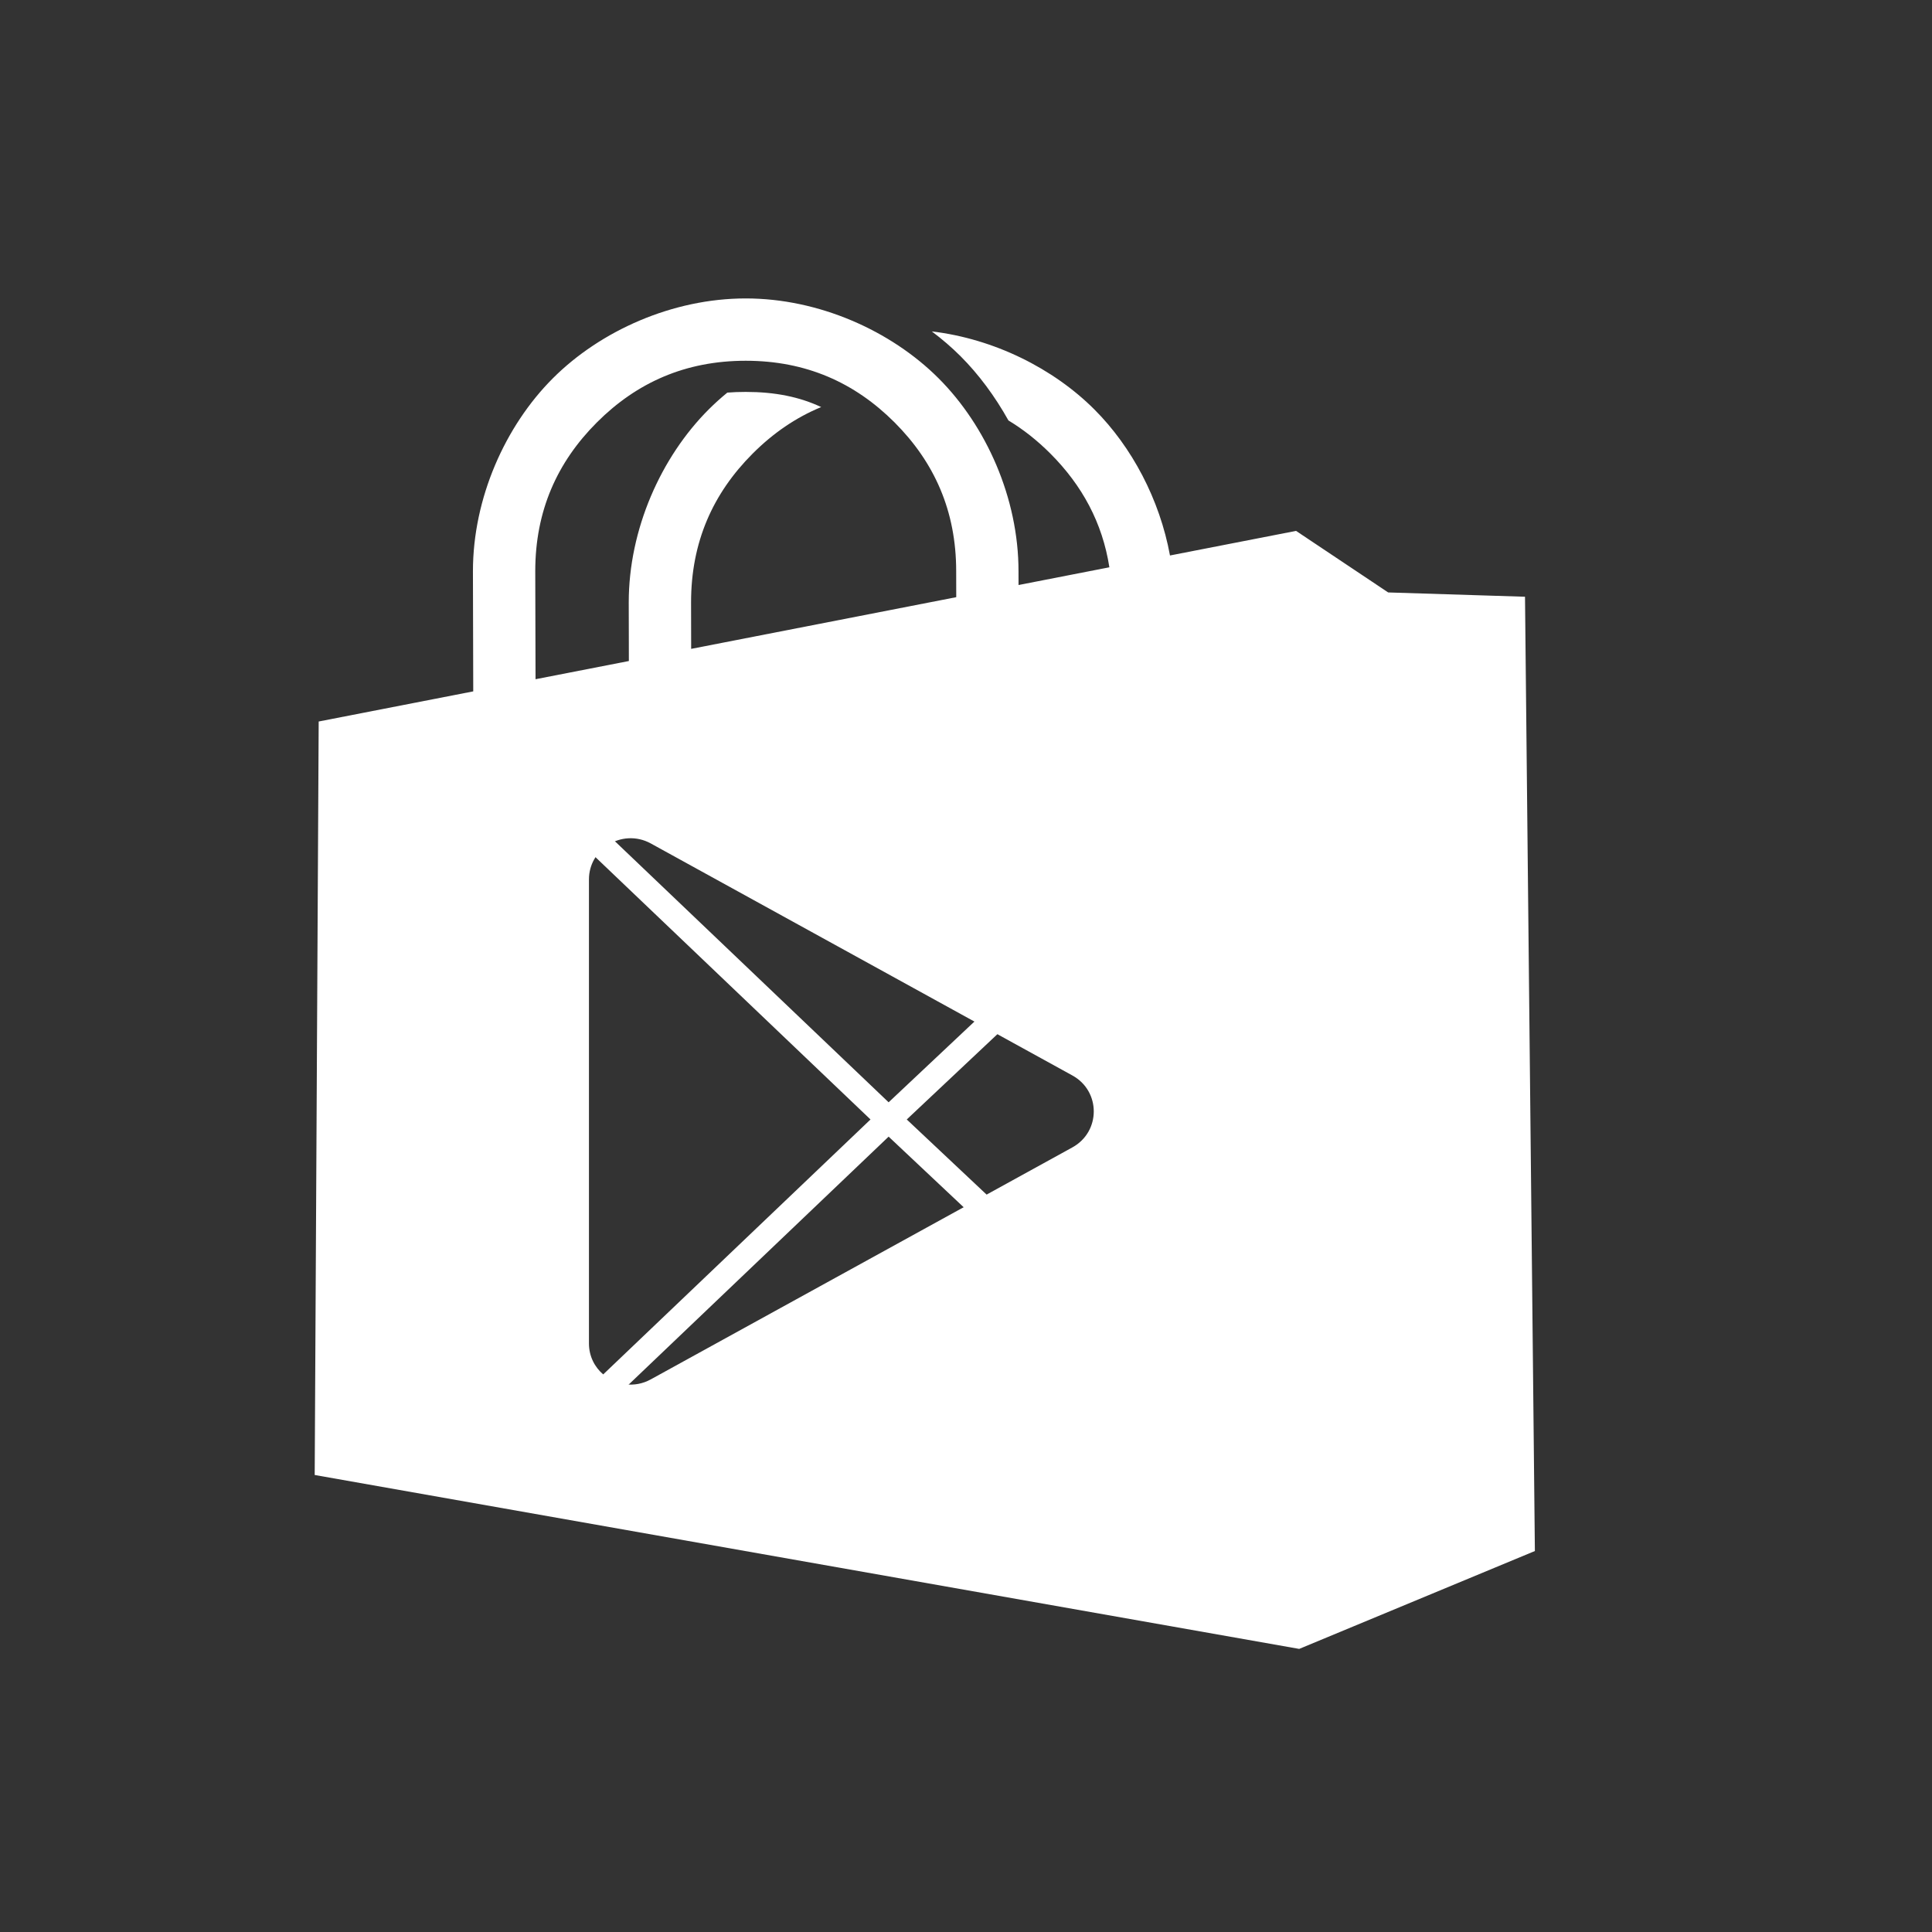 <svg width="62" height="62" viewBox="0 0 62 62" fill="none" xmlns="http://www.w3.org/2000/svg">
<rect x="0" y="0" width="62" height="62" fill="#333333" stroke="none"/>
<path fill-rule="evenodd" clip-rule="evenodd" d="M32.362 13.493C32.843 13.783 33.29 14.138 33.707 14.555C34.727 15.576 35.379 16.777 35.601 18.205L32.686 18.774C32.685 18.577 32.685 18.424 32.685 18.331C32.685 15.986 31.65 13.67 30.121 12.141C28.592 10.612 26.276 9.577 23.931 9.577C21.586 9.577 19.27 10.612 17.741 12.141C16.212 13.67 15.177 15.986 15.177 18.331C15.177 18.923 15.182 20.559 15.187 22.187L10.227 23.154L10.099 47.334L41.693 52.915L49.256 49.774L48.939 19.15L44.548 19.012L41.592 17.037L37.546 17.826C37.216 16.024 36.32 14.34 35.121 13.141C33.804 11.824 31.903 10.874 29.903 10.635C30.237 10.886 30.548 11.154 30.828 11.434C31.405 12.011 31.927 12.714 32.362 13.493ZM22.741 13.141C21.212 14.67 20.177 16.986 20.177 19.331C20.177 19.591 20.178 20.053 20.18 20.628C20.18 20.812 20.18 21.008 20.181 21.213L17.186 21.797C17.181 20.303 17.177 18.874 17.177 18.331C17.177 16.394 17.878 14.833 19.155 13.555C20.433 12.278 21.994 11.577 23.931 11.577C25.868 11.577 27.429 12.278 28.707 13.555C29.984 14.833 30.685 16.394 30.685 18.331C30.685 18.433 30.686 18.61 30.686 18.838C30.686 18.938 30.687 19.047 30.687 19.164L22.18 20.823C22.178 20.158 22.177 19.62 22.177 19.331C22.177 17.394 22.878 15.833 24.155 14.555C24.809 13.901 25.538 13.399 26.353 13.063C25.652 12.735 24.872 12.577 23.931 12.577C23.727 12.577 23.53 12.584 23.341 12.599C23.13 12.772 22.929 12.953 22.741 13.141ZM20.886 27.068C20.42 26.812 19.899 26.864 19.508 27.115C19.151 27.344 18.9 27.741 18.9 28.223V43.111C18.9 43.522 19.082 43.871 19.358 44.107C19.758 44.45 20.358 44.556 20.886 44.265L31.001 38.699L34.414 36.821C35.329 36.317 35.329 35.016 34.414 34.513L30.843 32.548L20.886 27.068Z" fill="white"/>
<path d="M19 45L28.515 35.925M28.515 35.925L19.157 27M28.515 35.925L32 39.204M28.515 35.925L31.822 32.813" stroke="white" stroke-width="0.8"/>
</svg>
